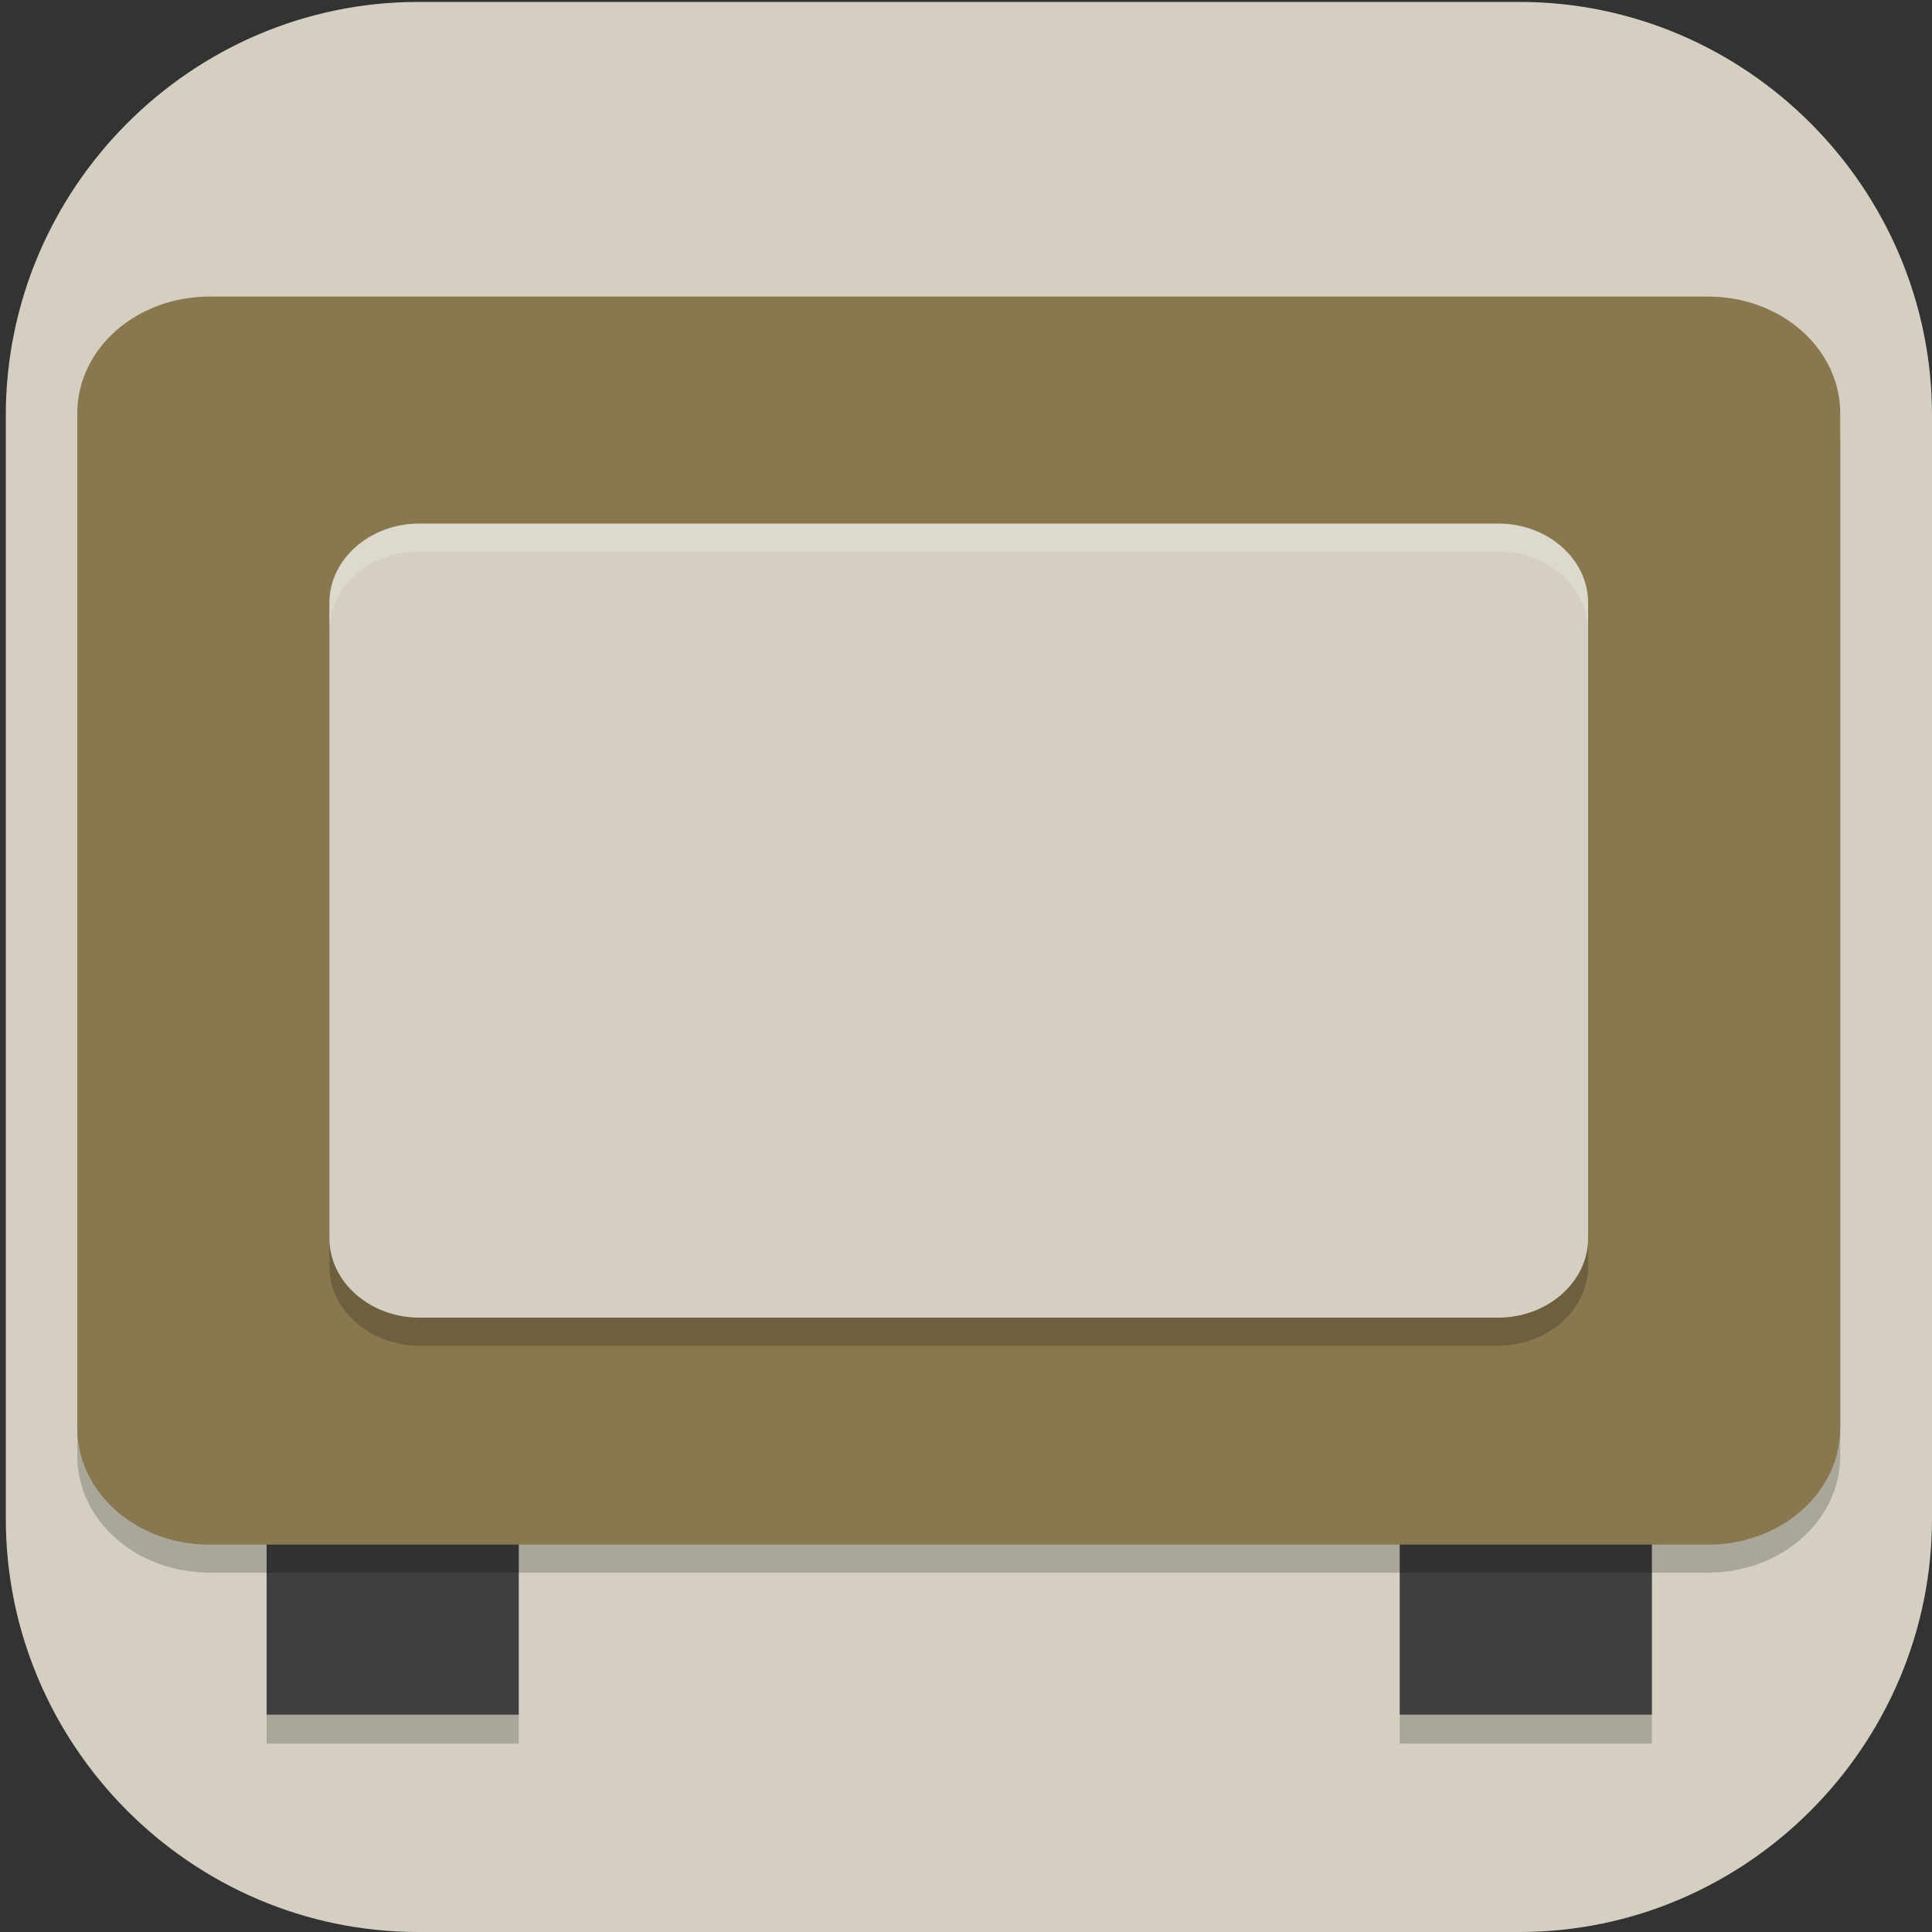 <?xml version="1.0" encoding="UTF-8"?>
<svg id="_图层_1" data-name="图层_1" xmlns="http://www.w3.org/2000/svg" version="1.1" xmlns:xlink="http://www.w3.org/1999/xlink" viewBox="0 0 200 200" width="32" height="32">
  <rect x="0" y="0" width="200" height="200" fill="#333333" stroke="none"/>
  <!-- Generator: Adobe Illustrator 29.0.1, SVG Export Plug-In . SVG Version: 2.1.0 Build 192)  -->
  <defs>
    <style>
      .st0 {
        fill: #4f4f4f;
      }

      .st1 {
        fill: #34e0c4;
      }

      .st2 {
        fill: #ffc107;
      }

      .st3 {
        fill: #009688;
      }

      .st4 {
        fill: #00e382;
      }

      .st5 {
        fill: #fb8300;
      }

      .st6 {
        fill: #ff8802;
      }

      .st7, .st8, .st9, .st10, .st11, .st12 {
        display: none;
      }

      .st7, .st8, .st13, .st14, .st15, .st12, .st16 {
        isolation: isolate;
      }

      .st7, .st14, .st15, .st12 {
        opacity: .2;
      }

      .st8, .st17, .st15, .st12, .st16 {
        fill: #fff;
      }

      .st8, .st13, .st16 {
        opacity: .1;
      }

      .st18 {
        fill: #3f3f3f;
      }

      .st19 {
        fill: #3ddc84;
      }

      .st20 {
        fill: #03a9f4;
      }

      .st9 {
        fill: #c2352a;
      }

      .st21 {
        fill: #fa3e30;
      }

      .st22 {
        fill: #d5cfc1;
      }

      .st10 {
        fill: #a7a7a7;
      }

      .st23 {
        fill: #a544c9;
      }

      .st24 {
        fill: #ffc802;
      }

      .st25 {
        fill: url(#_未命名的渐变_23);
      }

      .st26 {
        fill: #fef7c0;
      }

      .st27 {
        fill: #89774f;
      }

      .st28 {
        fill: #e7521d;
      }

      .st29 {
        fill: url(#_未命名的渐变_231);
      }

      .st30 {
        fill: #278df2;
      }
    </style>
    <linearGradient id="_未命名的渐变_23" data-name="未命名的渐变 23" x1="68.5" y1="106" x2="130.1" y2="106" gradientUnits="userSpaceOnUse">
      <stop offset="0" stop-color="#6aa5ff"/>
      <stop offset="1" stop-color="#3f76ff"/>
    </linearGradient>
    <linearGradient id="_未命名的渐变_231" data-name="未命名的渐变 23" x1="88.2" y1="106" x2="110.4" y2="106" xlink:href="#_未命名的渐变_23"/>
  </defs>
  <path class="st22" d="M157.3,200H43.3c-23.5,0-42.7-19.3-42.7-42.8V43C.6,19.5,19.8.2,43.3.2h114c23.5,0,42.7,19.3,42.7,42.8v114.2c0,23.5-19.2,42.8-42.7,42.8h0Z"/>
  <g class="st11">
    <path class="st17" d="M184.1,110.5c0-12.2-5.3-23.8-14.6-31.9-9.1-7.9-21.3-11.4-33.4-9.5-4.4-15.7-17.6-27.6-34.1-30.7-16.3-2.8-32.9,3.9-42.3,17.2-5.6,7.8-8.6,17.1-8.4,26.7-18.3,3.4-30.9,19.7-29.2,37.8,1.1,18,16.3,32.2,34.8,32.5h90.3c.9,0,1.8-.2,2.5-.6,20.1-4,34.5-21.3,34.2-41.3Z"/>
  </g>
  <g class="st11">
    <path class="st25" d="M120.9,79.8h-43.1c-5.1,0-9.3,4.3-9.3,9.5v33.5c0,5.2,4.2,9.5,9.3,9.5h43.1c5.1,0,9.3-4.3,9.3-9.5v-33.5c0-5.2-4.2-9.5-9.3-9.5ZM72.2,107.9h4.5v6.8h-4.5v-6.8ZM76.7,104.1h-4.5v-6.8h4.5v6.8ZM80.4,83.6h37.8v44.9h-37.8s0-44.9,0-44.9ZM126.4,104.1h-4.5v-6.8h4.5v6.8ZM121.9,107.9h4.5v6.8h-4.5v-6.8ZM126.4,89.3v4.3h-4.5v-9.9c2.6.5,4.5,2.8,4.5,5.6ZM76.7,83.7v9.9h-4.5v-4.3c0-2.8,2-5.1,4.5-5.6ZM72.2,122.8v-4.3h4.5v9.9c-2.6-.5-4.5-2.8-4.5-5.6ZM121.9,128.4v-9.9h4.5v4.3c0,2.8-2,5.1-4.5,5.6Z"/>
    <path class="st29" d="M108.2,102.2l-13.5-8c-1.3-.8-3-.8-4.3,0s-2.2,2.2-2.2,3.8v16.1c0,1.6.8,3,2.2,3.8.7.4,1.4.6,2.2.6s1.5-.2,2.2-.6l13.5-8c1.3-.8,2.2-2.2,2.2-3.8s-.8-3-2.2-3.8ZM106.4,106.6l-13.5,8c-.3.2-.5,0-.6,0-.1,0-.3-.2-.3-.5v-16.1c0-.3.2-.5.3-.5,0,0,.2,0,.3,0s.2,0,.3,0l13.5,8c.3.2.3.4.3.5,0,.1,0,.4-.3.5h0Z"/>
  </g>
  <g class="st11">
    <path class="st14" d="M72.5,36.7c-1.2,0-2.1.8-2.2,1.8,0,.4.1.7.3,1l7.2,10.1c-12.6,6.7-20.2,18.7-20.2,31.5,0,20.5,19,37.1,42.4,37.1h0c23.4,0,42.4-16.6,42.4-37.1h0c0-12.9-7.7-24.8-20.2-31.5l7.2-10.1c.6-.9.3-2-.6-2.6-.4-.2-.8-.3-1.2-.3-.7,0-1.4.4-1.8.9l-7.3,10.3c-5.7-2.4-12.1-3.7-18.5-3.7-6.4,0-12.7,1.3-18.5,3.7l-7.3-10.2c-.4-.5-1-.9-1.8-.9Z"/>
    <path class="st14" d="M165,155.3H48c-7.2,0-13-5.1-13.1-11.3v-79.1c0,6.6,6.4,11.8,13.9,11.4h97c7.8,0,19.1-.4,19.1,12.5v66.6Z"/>
    <path class="st6" d="M82.7,54h-34.9c-7.1,0-12.8,4.4-12.8,9.9-.2,5.3,5.2,9.7,12,9.9.1,0,.3,0,.4,0h35.6l-.4-19.8Z"/>
    <path class="st14" d="M47.8,54c-7.1,0-12.8,4.4-12.8,9.9,0,.5,0,.9,0,1.4.7-5,6.2-8.8,12.7-8.8h34.9l.3,17.3h0l-.4-19.8h-34.9Z"/>
    <path class="st19" d="M72.5,31.7c-1.2,0-2.1.8-2.2,1.8,0,.4.1.7.3,1l7.2,10.1c-12.6,6.7-20.2,18.7-20.2,31.5,0,20.5,19,37.1,42.4,37.1s42.4-16.6,42.4-37.1c0-12.9-7.7-24.8-20.2-31.5l7.2-10.1c.6-.9.3-2-.6-2.6-.4-.2-.8-.3-1.2-.3-.7,0-1.4.4-1.8.9l-7.3,10.3c-5.7-2.4-12.1-3.7-18.5-3.7-6.4,0-12.7,1.3-18.5,3.7l-7.3-10.2c-.4-.5-1-.9-1.8-.9Z"/>
    <path class="st15" d="M72.5,31.7c-1.2,0-2.1.8-2.2,1.8,0,.4.1.7.3,1l.2.3c.4-.4,1-.7,1.7-.6.7,0,1.4.4,1.8.9l7.3,10.2c5.8-2.4,12.1-3.7,18.5-3.7,6.4,0,12.7,1.3,18.5,3.7l7.3-10.3c.4-.5,1-.9,1.8-.9.6,0,1.2.2,1.7.6l.2-.3c.6-.9.3-2-.6-2.6-.4-.2-.8-.3-1.2-.3-.7,0-1.4.4-1.8.9l-7.3,10.3c-5.7-2.4-12.1-3.7-18.5-3.7-6.4,0-12.7,1.3-18.5,3.7l-7.3-10.2c-.4-.5-1-.9-1.8-.9ZM123.4,45.4l-1.2,1.7c12.2,6.6,19.8,18,20.2,30.5,0-.5,0-1,0-1.5,0-12.4-7.2-24-19-30.8ZM76.6,45.4c-11.8,6.8-19,18.4-19,30.8,0,.4,0,.7,0,1.1.5-12.4,8.1-23.7,20.2-30.2l-1.2-1.7Z"/>
    <path class="st24" d="M165,152.8H48c-7.2,0-13-5.1-13.1-11.3V62.4c0,6.6,6.4,11.8,13.9,11.4h97c7.8,0,19.1-.4,19.1,12.5v66.6Z"/>
    <path class="st14" d="M84.7,56.4c-1.3,0-2.5.5-3.2,1.3-1.6,1.4-1.6,3.6,0,5,.8.7,1.8,1.1,2.9,1.1,1.1,0,2.1-.4,2.9-1,1.8-1.3,2-3.5.6-5.1-.8-.8-1.9-1.3-3.1-1.3ZM115.6,56.4c-1.1,0-2.3.4-3.1,1.1-1.7,1.4-1.7,3.8,0,5.2.8.7,1.9,1.1,3.1,1.1,2.3,0,4.2-1.6,4.2-3.7h0c0-2-1.9-3.7-4.2-3.7Z"/>
    <path class="st17" d="M115.6,61.4c-2.3,0-4.2-1.6-4.3-3.6,0-1,.4-2,1.3-2.7,1.7-1.5,4.4-1.4,6,0,.8.7,1.2,1.6,1.2,2.6,0,2-1.9,3.7-4.2,3.7"/>
    <path class="st28" d="M104.3,99.8c-3.9,0-7.1,2.7-7.1,6.1,0,3.4,3.1,6.2,6.9,6.3,1,0,2-.2,2.9-.5,3.6-1.3,5.3-4.8,3.9-8-1.1-2.4-3.7-4-6.6-3.9Z"/>
    <path class="st17" d="M84.3,61.4c-2.2,0-4.1-1.6-4.1-3.5,0-1,.4-1.9,1.2-2.6,1.4-1.5,4-1.8,5.8-.5,1.8,1.3,2,3.5.6,5.1-.2.2-.4.3-.6.5-.8.7-1.8,1-2.9,1"/>
    <path class="st13" d="M100,91c-1.6,0-2.8,1.1-2.8,2.5h0v2.7c-6.6,1.2-11.3,6.2-11.3,12.1,0,3.6,1.8,7.1,5,9.4l-26.9,49.2c-1.1,1.8-.9,4,.5,5.6,1.4,1.7,3.7,2.6,6.2,2.4,2.4-.2,4.5-1.5,5.5-3.3l18.9-33.3c.9-1.5,2.8-2.6,4.9-2.6,0,0,.1,0,.2,0,0,0,.1,0,.2,0,2.1,0,4,1,4.9,2.6l18.9,33.3c1,1.9,3.1,3.1,5.5,3.3,2.4.2,4.8-.7,6.2-2.4,1.4-1.7,1.6-3.8.5-5.6l-26.9-49.2c3.2-2.3,5-5.8,5-9.4,0-5.9-4.7-10.9-11.3-12.1v-2.7c0-1.4-1.2-2.5-2.8-2.5,0,0,0,0,0,0ZM100,100.9c4.7,0,8.5,3.3,8.5,7.4h0c0,4.1-3.8,7.4-8.5,7.4s-8.5-3.3-8.5-7.4c0-4.1,3.8-7.4,8.5-7.4Z"/>
    <path class="st6" d="M100,88.5c-1.6,0-2.8,1.1-2.8,2.5h0v2.7c-6.6,1.2-11.3,6.2-11.3,12.1,0,3.6,1.8,7.1,5,9.4l-26.9,49.2c-1.1,1.8-.9,4,.5,5.6,1.4,1.7,3.7,2.6,6.2,2.4,2.4-.2,4.5-1.5,5.5-3.3l18.9-33.3c.9-1.5,2.8-2.6,4.9-2.6,0,0,.1,0,.2,0,0,0,.1,0,.2,0,2.1,0,4,1,4.9,2.6l18.9,33.3c1,1.9,3.1,3.1,5.5,3.3,2.4.2,4.8-.7,6.2-2.4,1.4-1.7,1.6-3.8.5-5.6l-26.9-49.2c3.2-2.3,5-5.8,5-9.4,0-5.9-4.7-10.9-11.3-12.1v-2.7c0-1.4-1.2-2.5-2.8-2.5,0,0,0,0,0,0ZM100,98.4c4.7,0,8.5,3.3,8.5,7.4h0c0,4.1-3.8,7.4-8.5,7.4h0c-4.7,0-8.5-3.3-8.5-7.4h0c0-4.1,3.8-7.4,8.5-7.4Z"/>
    <path class="st14" d="M153.8,96h-5.1c-.4,0-.6.2-.6.6v73c0,.3.3.6.6.6h5.3c6.1,0,11.1-4.6,11.1-10.2v-74.5c0,5.7-5,10.7-11.2,10.6Z"/>
    <path class="st6" d="M153.8,93.5h-5.1c-.4,0-.6.2-.6.6v73c0,.3.3.6.6.6h5.3c6.1,0,11.1-4.6,11.1-10.2v-74.5c0,5.7-5,10.7-11.2,10.6Z"/>
  </g>
  <g class="st11">
    <path id="ellipse845" class="st14" d="M99.8,32.9c-13.3,0-25.4,8.1-31,20.8-14.4-1.8-28,4-34.7,14.8-6.6,10.9-5.2,24.8,3.7,35.6-8.9,10.8-10.3,24.8-3.7,35.6,6.7,10.8,20.2,16.6,34.7,14.8,5.5,12.7,17.6,20.8,31,20.8,13.3,0,25.4-8.1,31-20.8,14.4,1.8,28-4,34.7-14.8,6.9-11.2,4.9-25.1-3.7-35.6.8-.9,1.5-1.9,2.1-2.9,0,0,0,0,0,0,.7-1,1.3-2,1.8-3,0,0,0,0,0,0,.5-1,1-1.9,1.4-2.9,0,0,0-.2,0-.2.4-.9.7-1.9,1-2.8,0-.2.1-.3.2-.5.2-.9.5-1.8.6-2.6,0-.2,0-.5.1-.7.1-.8.2-1.7.3-2.5,0-.3,0-.5,0-.8,0-.8,0-1.6,0-2.4,0-.3,0-.6,0-.9,0-.8-.1-1.5-.2-2.3,0-.3,0-.7-.1-1-.1-.7-.3-1.4-.5-2.1,0-.4-.2-.7-.3-1.1-.2-.6-.4-1.2-.6-1.8-.2-.4-.3-.9-.5-1.3-.2-.5-.5-1.1-.8-1.6-.3-.7-.7-1.3-1-2-.5-.8-1-1.6-1.6-2.3-.3-.4-.7-.8-1-1.2-.4-.4-.7-.9-1.1-1.3-.4-.4-.7-.7-1.1-1.1-.4-.4-.9-.8-1.3-1.2-.4-.3-.8-.7-1.2-1-.5-.4-.9-.7-1.4-1-.5-.3-1-.6-1.5-.9-.5-.3-.9-.6-1.4-.8-.5-.3-1.1-.6-1.6-.8-.5-.2-1-.5-1.5-.7-.6-.2-1.1-.4-1.7-.6-.5-.2-1.1-.4-1.6-.5-.6-.2-1.2-.3-1.7-.5-.6-.1-1.1-.3-1.7-.4-.6-.1-1.2-.2-1.8-.3-.6,0-1.2-.2-1.8-.2-1-.1-2.1-.2-3.1-.2-2.1,0-4.2,0-6.3.3-5.5-12.7-17.6-20.8-31-20.8Z"/>
    <ellipse class="st30" cx="99.8" cy="101.6" rx="60.6" ry="57"/>
    <path id="ellipse8" class="st1" d="M165.4,66c9.4,15.3,2.4,35.7-15.8,45.6-18.1,9.8-40.4,5.4-49.9-10-9.4-15.3-2.4-35.7,15.8-45.6,18.1-9.8,40.4-5.4,49.9,10Z"/>
    <ellipse id="ellipse10" class="st2" cx="99.8" cy="137.2" rx="34.1" ry="35.6"/>
    <path id="ellipse14" class="st5" d="M99.8,101.6c9.4,15.3,2.4,35.7-15.8,45.6-18.1,9.8-40.4,5.4-49.9-10-9.4-15.3-2.4-35.7,15.8-45.6,18.1-9.8,40.4-5.4,49.9,10Z"/>
    <path id="ellipse18" class="st21" d="M34.2,66c-9.4,15.3-2.4,35.7,15.8,45.6,18.1,9.8,40.4,5.4,49.9-10s2.4-35.7-15.8-45.6c-18.1-9.8-40.4-5.4-49.9,10Z"/>
    <path class="st23" d="M99.8,30.4c-18.8,0-34.1,15.9-34.1,35.6h0c0,19.7,15.3,35.6,34.1,35.6h0c-9.4-15.3-2.4-35.7,15.8-45.6,0,0,0,0,0,0,4.7-2.5,9.9-4.2,15.2-4.9-5.5-12.7-17.6-20.8-31-20.8ZM99.8,101.6c14.8,0,27.9-10,32.4-24.6-1.1,3.4-2.6,6.6-4.6,9.5-11.9.5-22.3,6.1-27.8,15.1ZM132.2,77c.3-1,.6-2.1.8-3.1-.2,1.1-.5,2.1-.8,3.1ZM131.1,52.1c.4,1.1.8,2.1,1.1,3.2-.3-1.1-.7-2.2-1.1-3.2ZM132.3,55.5c.3.9.5,1.9.7,2.8-.2-.9-.4-1.9-.7-2.8ZM133.2,59.2c.1.8.2,1.5.3,2.3,0-.8-.2-1.5-.3-2.3ZM133.7,62.9c0,1,.1,2.1.2,3.1,0-1,0-2.1-.2-3.1ZM133.8,67.6c0,.8,0,1.6-.1,2.3,0-.8.1-1.6.1-2.3ZM133.5,70.7c-.1.9-.3,1.8-.4,2.8.2-.9.3-1.8.4-2.8Z"/>
    <path class="st3" d="M128.1,86.5c-12.1.3-22.7,6-28.4,15.2,18.8,0,34.1,15.9,34.1,35.6,0,5.1-1.1,10.2-3.1,14.8,14.4,1.8,28-4,34.6-14.8,9.4-15.3,2.4-35.7-15.8-45.6-6.6-3.6-14.1-5.4-21.5-5.2Z"/>
    <path id="ellipse980" class="st20" d="M137,50.8c-7.4-.2-14.9,1.6-21.5,5.2-18.1,9.8-25.2,30.2-15.8,45.6,5.6-9.2,16.2-14.8,28.4-15.2,7.4-.2,14.9,1.6,21.5,5.2,4.9,2.6,8.9,6.1,12.1,9.9,8.9-10.8,10.3-24.7,3.7-35.6-5.6-9.2-16.2-14.8-28.4-15.2ZM99.8,101.6c5.6,9,16,14.7,27.9,15.1-6.2-9.1-16.4-15.1-27.9-15.1Z"/>
    <path class="st2" d="M99.8,101.6c-58.8,57-29.4,28.5,0,0ZM99.8,101.6c6,11.5,16.3,16.5,27.9,15.1-6.2-9.1-16.4-15.1-27.9-15.1Z"/>
    <path class="st15" d="M99.8,30.4c-13.3,0-25.4,8.1-31,20.8-14.4-1.8-28,4-34.7,14.8-3,4.9-4.4,10.5-4.1,16.2.2-4.9,1.6-9.5,4.1-13.7,6.7-10.8,20.2-16.6,34.7-14.8,5.5-12.7,17.6-20.8,31-20.8,13.3,0,25.4,8.1,31,20.8,2.1-.3,4.2-.4,6.3-.3,1,0,2.1.1,3.1.2.6,0,1.2.2,1.8.2.6,0,1.2.2,1.8.3.6.1,1.1.3,1.7.4.6.1,1.2.3,1.7.5.5.2,1.1.4,1.6.5.6.2,1.2.4,1.7.6.5.2,1,.4,1.5.7.6.3,1.1.5,1.6.8.5.3,1,.5,1.4.8.5.3,1,.6,1.5.9.5.3,1,.7,1.4,1,.4.3.8.6,1.2,1,.5.4.9.8,1.3,1.2.4.4.8.7,1.1,1.1.4.4.8.8,1.1,1.3.3.4.7.8,1,1.2.6.7,1.1,1.5,1.6,2.3.4.6.7,1.3,1,2,.3.5.5,1,.8,1.6.2.4.4.9.5,1.3.2.6.4,1.2.6,1.8.1.4.2.7.3,1.1.2.7.3,1.4.5,2.1,0,.3.1.7.1,1,.1.8.2,1.5.2,2.3,0,0,0,.1,0,.2,0-.6,0-1.2,0-1.9,0-.3,0-.6,0-.9,0-.8-.1-1.5-.2-2.3,0-.3,0-.7-.1-1-.1-.7-.3-1.4-.5-2.1,0-.4-.2-.7-.3-1.1-.2-.6-.4-1.2-.6-1.8-.2-.4-.3-.9-.5-1.3-.2-.5-.5-1.1-.8-1.6-.3-.7-.7-1.3-1-2-.5-.8-1-1.6-1.6-2.3-.3-.4-.7-.8-1-1.2-.4-.4-.7-.9-1.1-1.3-.4-.4-.7-.7-1.1-1.1-.4-.4-.9-.8-1.3-1.2-.4-.3-.8-.7-1.2-1-.5-.4-.9-.7-1.4-1-.5-.3-1-.6-1.5-.9-.5-.3-.9-.6-1.4-.8-.5-.3-1.1-.6-1.6-.8-.5-.2-1-.5-1.5-.7-.6-.2-1.1-.4-1.7-.6-.5-.2-1.1-.4-1.6-.5-.6-.2-1.2-.3-1.7-.5-.6-.1-1.1-.3-1.7-.4-.6-.1-1.2-.2-1.8-.3-.6,0-1.2-.2-1.8-.2-1-.1-2.1-.2-3.1-.2-2.1,0-4.2,0-6.3.3-5.5-12.7-17.6-20.8-31-20.8ZM162.7,102.9c-.3.4-.6.9-1,1.3,4.8,5.9,7.5,12.8,7.8,19.7.3-7.3-2.1-14.6-6.9-20.9ZM36.9,102.9c-4.8,6.4-7.2,13.8-6.8,21.1.2-7,3-13.9,7.8-19.8-.3-.4-.7-.8-1-1.2Z"/>
  </g>
  <g class="st11">
    <path class="st7" d="M10.5,3.7h179.5c5.5,0,10,4.4,10,9.8v176.6c0,5.4-4.5,9.8-10,9.8H10.5c-5.5,0-10-4.4-10-9.8V13.6C.6,8.1,5,3.7,10.5,3.7Z"/>
    <path class="st10" d="M10.5.2h179.5c5.5,0,10,4.4,10,9.8v176.6c0,5.4-4.5,9.8-10,9.8H10.5c-5.5,0-10-4.4-10-9.8V10C.6,4.6,5,.2,10.5.2Z"/>
    <path class="st12" d="M10.5.2C5,.2.6,4.6.6,10v3.5C.6,8.1,5,3.7,10.5,3.7h179.5c5.5,0,10,4.4,10,9.8v-3.5c0-5.4-4.4-9.8-10-9.8H10.5Z"/>
    <path class="st13" d="M157.3,47.9c-10.4,5.6-31.9,4.9-52.1,4.7-15.9,0-47-1.3-52.3,14,2-2.7,39-15.2,35.3.3-4.4,12.6-12.2,23.3-18.9,34.7-6.5.5-15.5.8-21.1,4.6,1.5-.9,13.9-3.3,18.8-.6-7.6,12.4-15.5,22.8-21.1,36.3-1.5,4.6-5,12.1.3,15.4,4.5,2.1,1.4-.9,3.2-3.8,7.7-16.2,18.2-30.3,27.8-45.3,5.6,2.3,11.1,6.6,17.2,7.2,8.3,1,22.7-10.6,24.9-18.6-9.5,7-25.9,4.8-36.7,4.6l23.4-35.7c2.3.7,6.4.9,13.1,1,15.7.4,35.7-2.4,38.2-18.7Z"/>
    <path class="st0" d="M157.3,44.4c-10.4,5.6-31.9,4.9-52.1,4.7-15.9,0-47-1.3-52.3,14,2-2.7,39-15.2,35.3.3-4.4,12.6-12.2,23.3-18.9,34.7-6.5.5-15.5.8-21.1,4.6,1.5-.9,13.9-3.3,18.8-.6-7.6,12.4-15.5,22.8-21.1,36.3-1.5,4.6-5,12.1.3,15.4,4.5,2.1,1.4-.9,3.2-3.8,7.7-16.2,18.2-30.3,27.8-45.3,5.6,2.3,11.1,6.6,17.2,7.2,8.3,1,22.7-10.6,24.9-18.6-9.5,7-25.9,4.8-36.7,4.6l23.4-35.7c2.3.7,6.4.9,13.1,1,15.7.4,35.7-2.4,38.2-18.7Z"/>
  </g>
  <g class="st11">
    <path class="st17" d="M159.1,73.4l-69.9-41v53.2l-40.6-23.8-7.6,11.1,45.5,27-45.5,27,7.6,11.5,40.6-23.8v52.8l69.9-41-45.4-26.6,45.4-26.6ZM103.5,56.8l28.3,16.6-28.3,16.6v-33.2ZM114.4,116.5l17.3,10.1-28.1,16.6v-33.2l10.9,6.5Z"/>
  </g>
  <g class="st11">
    <path class="st0" d="M54,38.3c-6.1-.1-11.1,4.2-11.2,9.6,0,0,0,.2,0,.2v105.5c0,5.4,4.9,9.8,11,9.8,1.9,0,3.8-.5,5.5-1.3l51.1-26.4,51.1-26.4c5.3-2.7,7.1-8.7,4-13.4-1-1.5-2.4-2.7-4-3.6l-51.1-26.4-51.1-26.4c-1.6-.8-3.4-1.3-5.2-1.3h0Z"/>
    <path class="st14" d="M60.5,62.8v80.4l42-21.1,37.9-19.1-37.9-19.1-42-21.1Z"/>
    <path class="st4" d="M60.5,60.6v80.4l42-21.1,37.9-19.1-37.9-19.1-42-21.1Z"/>
    <path class="st16" d="M54,38.3c-6.1-.1-11.1,4.2-11.2,9.6,0,0,0,.2,0,.2v2.2c0-5.4,4.9-9.8,11-9.8,0,0,.2,0,.3,0,1.8,0,3.6.5,5.2,1.3l51.1,26.3,51.1,26.4c3,1.6,5,4.3,5.4,7.4.5-3.9-1.6-7.7-5.4-9.6l-51.1-26.4-51.1-26.3c-1.6-.8-3.4-1.3-5.2-1.3Z"/>
    <path class="st14" d="M167,101.9c-.4,3.1-2.4,5.8-5.4,7.4l-51.1,26.4-51.1,26.4c-5.3,2.7-12,1.1-15-3.6-1-1.5-1.5-3.2-1.5-4.9v2.2c0,5.4,4.9,9.8,11,9.8,1.9,0,3.8-.5,5.5-1.3l51.1-26.4,51.1-26.4c3.8-2,5.9-5.7,5.4-9.6Z"/>
  </g>
  <g class="st11">
    <path class="st7" d="M20,13.9h160.2c4.9,0,8.9,3.9,8.9,8.6v155.3c0,4.8-4,8.6-8.9,8.6H20c-4.9,0-8.9-3.9-8.9-8.6V22.5c0-4.8,4-8.6,8.9-8.6Z"/>
    <path class="st9" d="M20,10.8h160.2c4.9,0,8.9,3.9,8.9,8.6v155.3c0,4.8-4,8.6-8.9,8.6H20c-4.9,0-8.9-3.9-8.9-8.6V19.4c0-4.8,4-8.6,8.9-8.6Z"/>
    <path class="st12" d="M20,10.8c-4.9,0-8.9,3.9-8.9,8.6v3.1c0-4.8,4-8.6,8.9-8.6h160.2c4.9,0,8.9,3.9,8.9,8.6v-3.1c0-4.8-4-8.6-8.9-8.6H20Z"/>
    <path class="st14" d="M23.8,26.2v49.3h50.9V26.2H23.8ZM87.4,26.2v24.7h12.7v-12.3h12.7v-12.3h-25.4ZM100.1,50.8v24.7h12.7v-24.7h-12.7ZM100.1,75.5h-12.7v12.3h12.7v-12.3ZM100.1,87.8v12.3h12.7v-12.3h-12.7ZM112.9,100.2v12.3h25.4v-24.7h-12.7v12.3h-12.7ZM138.3,112.5v12.3h12.7v12.3h12.7v-24.7h-25.4ZM163.7,112.5h12.7v-24.7h-25.4v12.3h12.7v12.3ZM138.3,124.8h-12.7v12.3h12.7v-12.3ZM125.6,137.1h-12.7v12.3h12.7v-12.3ZM125.6,149.5v12.3h12.7v-12.3h-12.7ZM138.3,161.8v12.3h12.7v-12.3h-12.7ZM151,161.8h25.4v-12.3h-25.4v12.3ZM112.9,149.5h-25.4v12.3h12.7v12.3h12.7v-24.7ZM112.9,137.1v-24.7h-25.4v12.3h12.7v12.3h12.7ZM87.4,112.5v-24.7h-12.7v12.3h-12.7v12.3h25.4ZM62,100.2v-12.3H23.8v24.7h25.4v-12.3h12.7ZM125.6,26.2v49.3h50.9V26.2h-50.9ZM36.6,38.5h25.4v24.7h-25.4v-24.7ZM138.3,38.5h25.4v24.7h-25.4v-24.7ZM42.9,44.7v12.3h12.7v-12.3h-12.7ZM144.7,44.7v12.3h12.7v-12.3h-12.7ZM23.8,124.8v49.3h50.9v-49.3H23.8ZM36.6,137.1h25.4v24.7h-25.4v-24.7ZM42.9,143.3v12.3h12.7v-12.3h-12.7Z"/>
    <path class="st26" d="M23.8,23.1v49.3h50.9V23.1H23.8ZM87.4,23.1v24.7h12.7v-12.3h12.7v-12.3h-25.4ZM100.1,47.8v24.7h12.7v-24.7h-12.7ZM100.1,72.4h-12.7v12.3h12.7v-12.3ZM100.1,84.7v12.3h12.7v-12.3h-12.7ZM112.9,97.1v12.3h25.4v-24.7h-12.7v12.3h-12.7ZM138.3,109.4v12.3h12.7v12.3h12.7v-24.7h-25.4ZM163.7,109.4h12.7v-24.7h-25.4v12.3h12.7v12.3ZM138.3,121.7h-12.7v12.3h12.7v-12.3ZM125.6,134.1h-12.7v12.3h12.7v-12.3ZM125.6,146.4v12.3h12.7v-12.3h-12.7ZM138.3,158.7v12.3h12.7v-12.3h-12.7ZM151,158.7h25.4v-12.3h-25.4v12.3ZM112.9,146.4h-25.4v12.3h12.7v12.3h12.7v-24.7ZM112.9,134.1v-24.7h-25.4v12.3h12.7v12.3h12.7ZM87.4,109.4v-24.7h-12.7v12.3h-12.7v12.3h25.4ZM62,97.1v-12.3H23.8v24.7h25.4v-12.3h12.7ZM125.6,23.1v49.3h50.9V23.1h-50.9ZM36.6,35.4h25.4v24.7h-25.4v-24.7ZM138.3,35.4h25.4v24.7h-25.4v-24.7ZM42.9,41.6v12.3h12.7v-12.3h-12.7ZM144.7,41.6v12.3h12.7v-12.3h-12.7ZM23.8,121.7v49.3h50.9v-49.3H23.8ZM36.6,134.1h25.4v24.7h-25.4v-24.7ZM42.9,140.2v12.3h12.7v-12.3h-12.7Z"/>
  </g>
  <g>
    <rect class="st14" x="144.9" y="151.7" width="26.1" height="28.8"/>
    <rect class="st14" x="27.6" y="151.7" width="26.1" height="28.8"/>
    <rect class="st18" x="144.9" y="148.7" width="26.1" height="28.8"/>
    <rect class="st18" x="27.6" y="148.7" width="26.1" height="28.8"/>
    <path class="st14" d="M190.5,150.7V45.7c0-6.7-6.1-12.1-13.7-12.1H21.7c-7.6,0-13.7,5.4-13.7,12.1v105c0,6.7,6.1,12.1,13.7,12.1h155.1c7.6,0,13.7-5.4,13.7-12.1Z"/>
    <path class="st27" d="M190.5,147.8V42.8c0-6.7-6.1-12.1-13.7-12.1H21.7c-7.6,0-13.7,5.4-13.7,12.1v105c0,6.7,6.1,12.1,13.7,12.1h155.1c7.6,0,13.7-5.4,13.7-12.1Z"/>
    <path class="st14" d="M43.4,57.1h111.7c5.1,0,9.3,3.7,9.3,8.2v65.8c0,4.5-4.2,8.2-9.3,8.2H43.4c-5.1,0-9.3-3.7-9.3-8.2v-65.8c0-4.5,4.2-8.2,9.3-8.2Z"/>
    <path class="st22" d="M43.4,54.2h111.7c5.1,0,9.3,3.7,9.3,8.2v65.8c0,4.5-4.2,8.2-9.3,8.2H43.4c-5.1,0-9.3-3.7-9.3-8.2V62.4c0-4.5,4.2-8.2,9.3-8.2Z"/>
    <path class="st8" d="M21.7,30.7c-7.6,0-13.7,5.4-13.7,12.1v2.9c0-6.7,6.1-12.1,13.7-12.1h155.1c7.6,0,13.7,5.4,13.7,12.1v-2.9c0-6.7-6.1-12.1-13.7-12.1H21.7Z"/>
    <path class="st15" d="M43.4,54.2c-5.2,0-9.3,3.7-9.3,8.2v2.9c0-4.6,4.1-8.2,9.3-8.2h111.7c5.2,0,9.3,3.7,9.3,8.2v-2.9c0-4.6-4.1-8.2-9.3-8.2H43.4Z"/>
  </g>
</svg>